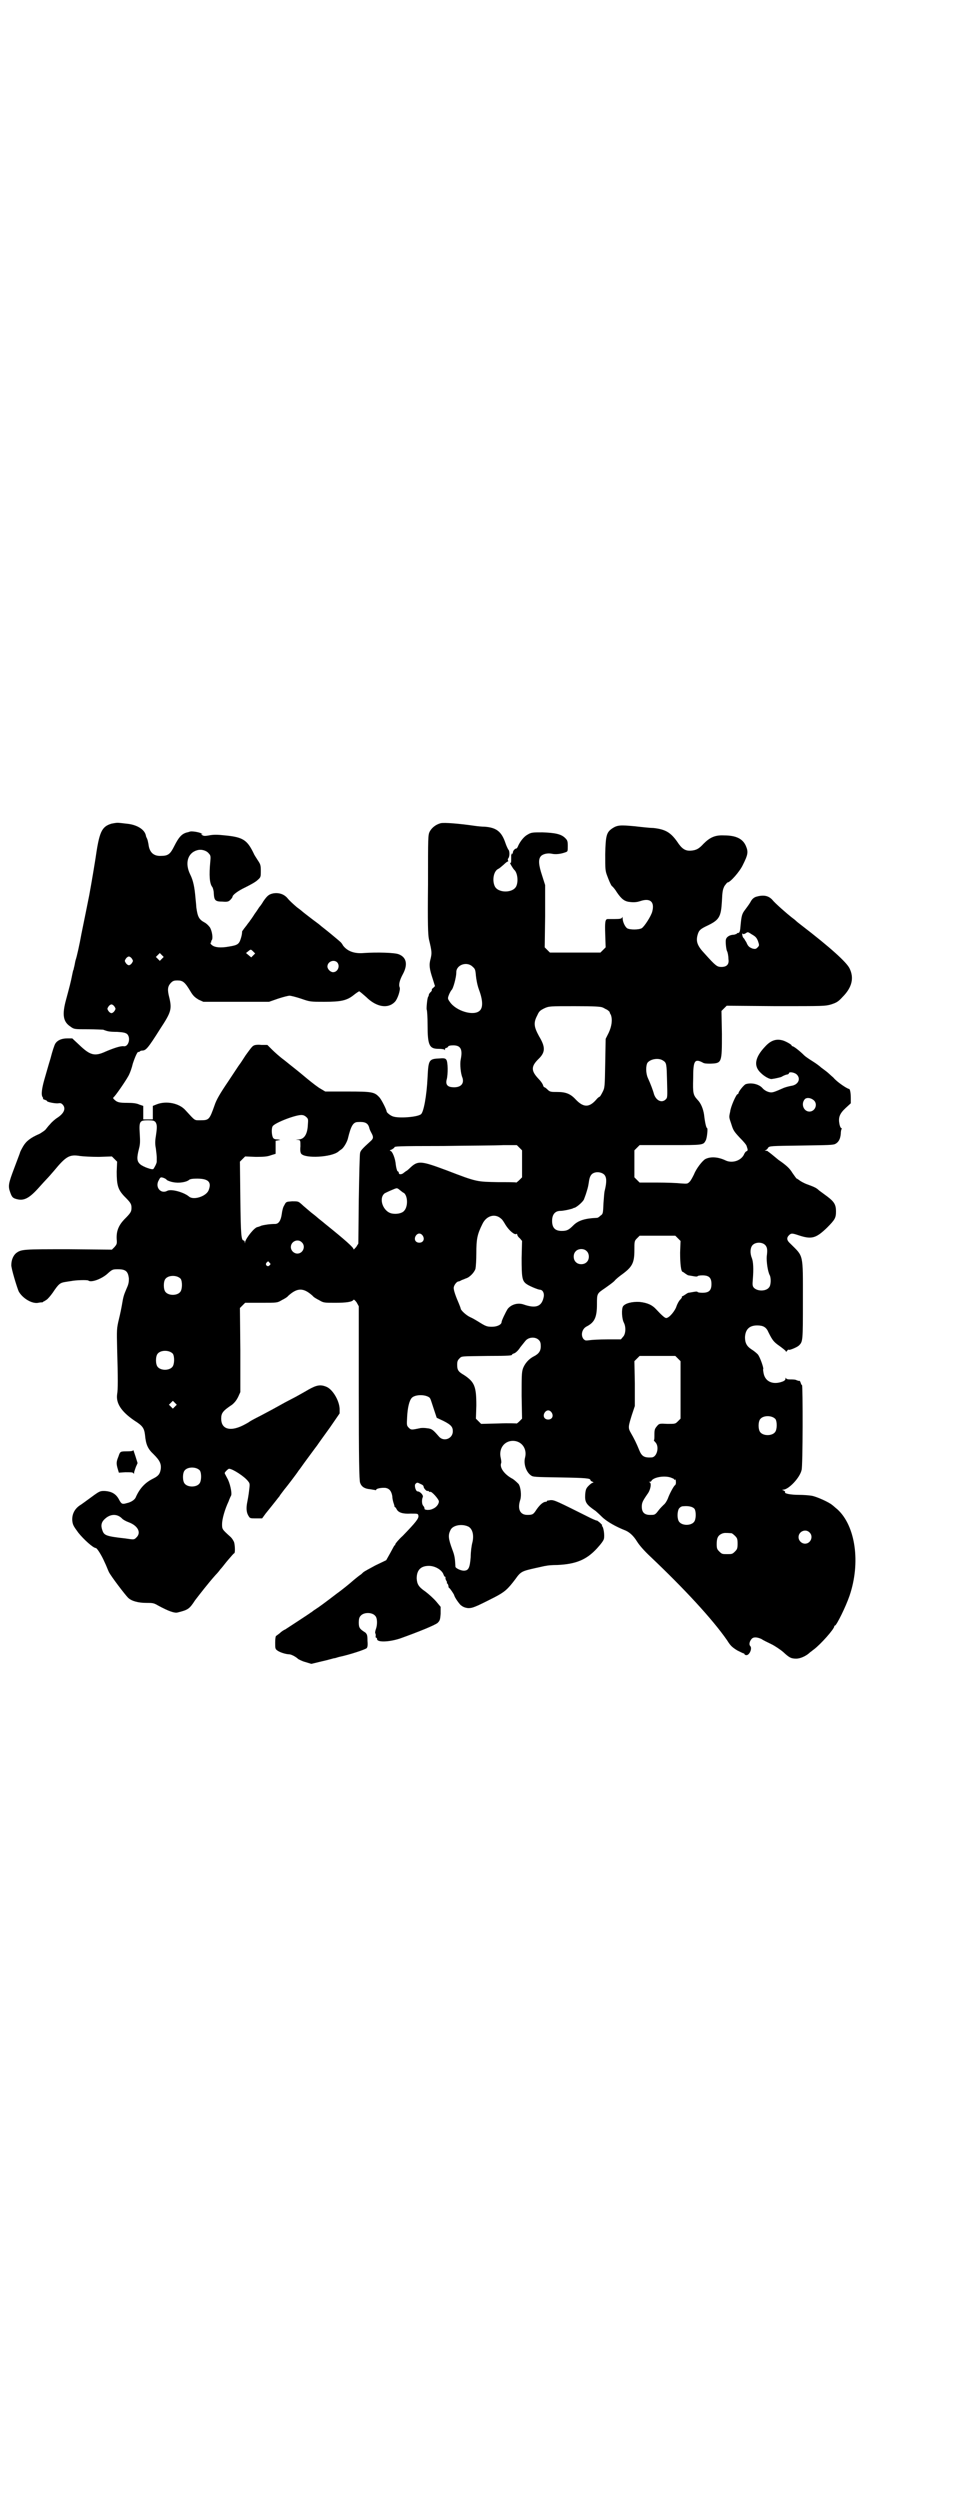 <?xml version="1.0" standalone="no"?>
<!DOCTYPE svg PUBLIC "-//W3C//DTD SVG 20010904//EN"
 "http://www.w3.org/TR/2001/REC-SVG-20010904/DTD/svg10.dtd">
<svg version="1.0" xmlns="http://www.w3.org/2000/svg"
 width="1107pt" height="2870pt" viewBox="0 0 1107 2870"
 preserveAspectRatio="xMidYMid meet">
<g transform="translate(0,2870) scale(0.5,-0.5)"
fill="#000000" stroke="none">
<path d="M256 3849 c-23 -7 -28 -19 -37 -82 -1 -6 -7 -44 -14 -82 -1 -5 -15
-75 -18 -89 -4 -23 -11 -54 -13 -59 -1 -3 -2 -9 -3 -14 -1 -4 -2 -8 -2 -9 -1
-1 -2 -6 -3 -11 -3 -16 -7 -31 -14 -57 -10 -36 -7 -52 10 -63 8 -6 9 -6 40 -6
17 0 33 -1 35 -1 10 -4 15 -5 32 -5 15 -1 19 -2 23 -5 9 -9 3 -30 -8 -28 -7 1
-22 -4 -41 -12 -26 -12 -36 -9 -62 16 l-15 14 -12 0 c-12 0 -22 -4 -27 -12 -2
-3 -7 -18 -11 -34 -5 -16 -11 -38 -14 -48 -6 -21 -8 -36 -4 -41 1 -1 1 -3 1
-4 -1 0 1 -1 4 -2 3 -1 5 -2 5 -3 0 -2 19 -6 26 -5 5 1 7 0 10 -3 8 -9 3 -20
-12 -30 -5 -3 -13 -10 -17 -15 -5 -5 -9 -11 -11 -13 -2 -2 -8 -6 -13 -9 -21
-9 -31 -17 -38 -29 -4 -7 -7 -13 -7 -14 0 -1 -6 -16 -13 -35 -14 -37 -15 -42
-9 -58 3 -8 5 -11 11 -13 18 -6 30 -1 52 23 9 10 18 20 21 23 3 3 10 11 16 18
28 34 36 38 60 34 7 -1 26 -2 43 -2 l30 1 6 -6 6 -6 -1 -23 c0 -31 3 -41 17
-56 15 -15 17 -18 17 -27 0 -9 -2 -12 -17 -27 -13 -14 -18 -27 -17 -45 1 -11
0 -12 -5 -18 l-6 -6 -99 1 c-105 0 -109 0 -121 -9 -6 -5 -11 -15 -11 -27 -1
-6 13 -52 17 -61 9 -16 31 -29 45 -26 4 1 8 1 9 1 1 0 2 1 3 2 1 0 4 2 7 4 3
2 9 9 14 16 14 21 17 23 30 25 7 1 12 2 13 2 9 2 37 3 39 1 6 -5 29 3 43 15
12 11 13 11 25 11 18 0 23 -5 25 -21 0 -10 -1 -14 -6 -25 -6 -14 -7 -18 -10
-36 -1 -6 -4 -21 -7 -33 -5 -21 -5 -24 -4 -67 2 -69 2 -94 0 -105 -3 -21 10
-40 39 -60 19 -12 23 -17 25 -33 2 -22 6 -32 20 -45 14 -14 18 -22 16 -35 -2
-11 -6 -15 -18 -21 -18 -9 -30 -22 -39 -42 -2 -6 -11 -12 -21 -14 -10 -3 -12
-2 -17 7 -7 14 -17 20 -34 21 -10 0 -11 0 -30 -14 -11 -8 -23 -17 -28 -20 -11
-8 -17 -20 -16 -34 1 -10 3 -13 14 -28 12 -15 34 -35 40 -35 3 0 14 -18 20
-32 4 -8 8 -19 10 -23 5 -10 37 -52 44 -59 8 -8 24 -12 42 -12 14 0 17 0 27
-6 24 -13 38 -18 45 -16 24 6 27 8 40 28 10 13 30 39 47 58 4 4 9 10 11 13 3
3 5 6 6 7 1 1 6 8 13 16 6 7 12 14 13 14 2 0 2 15 0 24 -1 4 -5 10 -8 13 -20
18 -20 18 -20 30 0 11 6 33 15 52 2 6 5 12 6 14 2 6 -3 29 -9 39 -3 6 -6 11
-6 12 0 2 8 10 10 10 8 0 36 -18 44 -29 4 -5 4 -6 2 -22 -1 -9 -3 -20 -4 -25
-3 -14 -2 -24 2 -31 4 -7 4 -7 18 -7 l14 0 8 11 c12 15 17 21 24 30 3 4 7 9 8
10 0 1 4 6 7 10 3 4 6 8 7 9 1 1 25 32 30 40 2 2 10 14 19 26 9 12 19 26 23
31 4 6 17 24 30 42 l22 32 0 11 c-1 19 -16 44 -30 50 -14 6 -23 4 -41 -6 -10
-6 -23 -13 -30 -17 -6 -3 -17 -9 -23 -12 -25 -14 -38 -21 -59 -32 -12 -6 -23
-12 -24 -13 -1 -1 -8 -5 -16 -9 -29 -14 -49 -8 -49 16 0 13 4 18 25 32 6 5 10
10 14 18 l5 11 0 96 -1 97 6 6 6 6 37 0 c37 0 37 0 47 6 6 3 13 7 15 10 21 19
35 19 56 0 2 -3 9 -7 15 -10 10 -6 11 -6 37 -6 26 0 39 2 42 7 1 1 4 -2 7 -6
l5 -9 0 -199 c0 -149 1 -201 3 -206 3 -9 10 -14 23 -15 6 -1 12 -2 12 -2 1 -1
2 0 2 1 1 3 14 5 22 4 9 -2 13 -8 15 -19 0 -6 2 -13 3 -16 1 -3 2 -6 2 -7 -1
0 0 -1 1 -2 1 0 3 -3 4 -5 4 -8 15 -11 32 -10 17 0 17 0 18 -5 1 -6 -6 -15
-36 -46 -10 -9 -17 -18 -17 -19 0 -2 -1 -3 -2 -3 -1 -1 -5 -9 -10 -18 l-9 -16
-25 -12 c-13 -7 -26 -14 -28 -16 -2 -2 -5 -5 -7 -6 -3 -2 -9 -7 -14 -11 -10
-9 -30 -25 -40 -32 -26 -20 -41 -31 -49 -36 -5 -3 -9 -7 -10 -7 -2 -2 -53 -35
-59 -39 -3 -1 -9 -5 -13 -9 -4 -3 -8 -6 -8 -6 -1 0 -2 -7 -2 -15 0 -14 0 -15
6 -19 6 -4 19 -8 26 -8 5 0 16 -6 21 -11 2 -1 9 -5 17 -7 l13 -4 25 6 c14 3
26 7 28 7 2 0 7 2 11 3 24 5 60 17 63 20 2 2 3 6 2 17 0 13 -1 15 -5 19 -13 8
-15 11 -15 23 0 7 1 12 4 15 7 9 27 9 34 0 5 -5 5 -21 1 -31 -1 -3 -2 -8 -1
-9 1 -1 1 -4 1 -6 -1 -2 0 -4 1 -4 1 0 2 -1 2 -3 0 -8 27 -7 52 1 45 16 81 31
87 36 5 5 6 7 7 21 l0 16 -10 12 c-6 7 -17 17 -25 23 -16 11 -19 17 -20 30 0
19 9 29 28 29 15 0 31 -10 34 -21 1 -2 2 -4 3 -4 1 0 2 -1 1 -2 0 -1 0 -4 2
-7 2 -3 2 -5 1 -5 0 0 0 -1 2 -2 1 -2 2 -4 2 -6 0 -2 1 -4 2 -4 1 0 10 -13 11
-16 1 -5 10 -18 15 -23 5 -4 9 -6 17 -7 10 0 14 1 61 25 23 12 30 18 48 42 12
17 15 18 46 25 10 2 21 5 24 5 3 1 14 2 26 2 43 2 67 12 91 38 10 11 15 18 16
22 2 9 -1 27 -4 29 -1 1 -1 2 0 2 1 0 -2 3 -5 6 -4 3 -7 6 -8 5 0 0 -6 2 -14
6 -78 39 -82 41 -91 41 -5 -1 -9 -1 -9 -2 0 -1 -1 -2 -1 -2 -6 1 -14 -5 -23
-18 -7 -11 -9 -12 -21 -12 -17 0 -23 14 -16 35 3 10 1 29 -4 36 -3 3 -9 9 -14
12 -19 10 -30 26 -26 36 1 2 0 7 -1 12 -5 21 8 39 28 39 20 0 33 -18 28 -38
-4 -14 2 -33 13 -41 5 -4 8 -4 68 -5 59 -1 69 -2 69 -6 0 -1 2 -3 5 -4 2 -1 3
-2 1 -2 -2 0 -6 -3 -10 -7 -6 -6 -7 -9 -8 -20 -1 -18 2 -23 24 -38 1 -1 8 -7
14 -13 11 -11 32 -23 55 -32 9 -4 18 -12 26 -25 5 -8 15 -20 31 -35 77 -73
142 -143 176 -192 8 -13 12 -16 23 -23 8 -4 14 -7 15 -7 1 0 2 -1 2 -2 0 -1 2
-2 5 -2 7 1 13 16 8 21 -3 3 -2 10 3 16 4 5 12 5 23 0 4 -3 15 -8 23 -12 8 -4
20 -12 27 -18 14 -13 18 -15 30 -15 9 0 23 6 32 15 2 1 5 4 8 6 16 12 47 47
47 53 0 1 1 2 2 2 4 2 24 42 33 68 26 76 14 161 -28 199 -4 3 -9 8 -12 10 -7
6 -35 19 -47 21 -6 1 -19 2 -29 2 -19 0 -34 3 -32 6 1 1 -1 3 -3 4 -4 1 -4 2
-1 2 12 0 38 27 42 45 3 8 3 195 1 195 -1 0 -2 2 -3 5 -1 3 -2 5 -3 5 0 -1 -3
0 -6 1 -3 2 -9 2 -15 2 -6 0 -9 1 -10 3 0 2 -1 1 -1 -1 0 -3 -2 -5 -7 -7 -22
-8 -39 0 -43 18 -1 5 -2 11 -1 11 1 3 -8 29 -13 34 -3 3 -9 8 -14 11 -11 7
-15 15 -15 28 1 18 10 27 28 27 14 0 21 -4 26 -16 9 -18 12 -22 25 -31 7 -5
13 -10 14 -11 1 -3 2 -3 4 0 1 2 3 3 4 2 2 -1 19 6 23 10 9 9 9 10 9 103 0
110 2 100 -29 131 -8 7 -9 13 -3 19 5 5 7 5 22 0 30 -10 40 -7 65 17 19 19 21
23 21 38 0 15 -4 22 -20 34 -7 5 -16 12 -19 14 -6 6 -11 8 -30 15 -7 3 -14 7
-16 9 -2 1 -4 3 -5 3 -1 0 -5 6 -10 13 -6 10 -13 17 -32 30 -12 10 -23 19 -24
19 0 1 -2 2 -5 2 -3 0 -3 1 -1 1 2 1 5 3 6 6 4 4 5 4 76 5 64 1 74 1 79 4 7 4
11 11 12 23 0 5 1 10 2 11 1 1 0 2 -1 2 -1 0 -3 4 -4 9 -3 15 0 24 14 37 l12
11 0 12 c0 13 -2 21 -4 21 -4 0 -28 16 -36 26 -6 5 -13 12 -16 14 -4 3 -9 7
-12 9 -3 3 -11 9 -19 14 -8 5 -17 11 -20 14 -10 10 -24 21 -27 21 -1 0 -2 1
-2 2 0 2 -16 11 -23 12 -13 3 -25 -1 -37 -14 -24 -25 -28 -45 -11 -61 9 -9 22
-16 27 -14 1 0 7 1 11 2 4 1 10 2 12 4 2 1 6 3 10 4 3 0 5 2 5 3 0 4 13 2 18
-3 10 -10 3 -24 -13 -26 -5 -1 -14 -3 -20 -6 -16 -7 -21 -9 -26 -9 -6 0 -15 4
-20 10 -8 9 -25 13 -38 9 -4 -1 -17 -17 -17 -21 0 -1 -1 -2 -2 -2 -3 0 -16
-29 -17 -40 -3 -14 -3 -12 3 -30 4 -13 6 -16 19 -30 8 -8 16 -17 16 -20 1 -3
2 -6 2 -7 0 -2 0 -3 -2 -4 -2 0 -5 -4 -7 -9 -8 -14 -28 -19 -42 -12 -17 8 -34
9 -46 3 -7 -4 -21 -22 -26 -35 -3 -6 -7 -14 -10 -17 -5 -5 -5 -5 -20 -4 -8 1
-33 2 -55 2 l-40 0 -6 6 -6 6 0 31 0 31 6 6 6 6 71 0 c77 0 75 0 81 11 3 6 5
28 3 28 -2 0 -5 13 -7 31 -2 13 -7 26 -15 34 -10 11 -11 15 -10 49 0 40 3 46
21 37 4 -3 10 -3 19 -3 26 1 26 2 26 68 l-1 53 6 6 6 6 113 -1 c111 0 113 0
127 4 12 4 16 6 26 17 22 22 27 44 16 66 -7 14 -43 47 -112 100 -4 3 -9 7 -11
9 -2 2 -6 5 -10 8 -9 7 -38 32 -45 41 -9 9 -20 11 -37 6 -5 -2 -9 -5 -13 -13
-3 -5 -9 -13 -12 -17 -7 -9 -8 -14 -10 -34 -1 -14 -2 -19 -6 -19 -2 0 -3 -1
-3 -2 0 0 -3 -1 -6 -2 -10 0 -18 -5 -19 -12 -1 -5 1 -24 3 -26 1 -2 3 -10 3
-18 2 -12 -4 -18 -16 -18 -10 0 -13 2 -39 31 -16 17 -20 27 -16 42 3 11 6 14
23 22 27 13 31 20 33 56 1 23 2 27 6 35 3 4 6 8 7 8 6 0 28 25 35 40 12 24 13
30 7 44 -7 16 -22 24 -50 24 -20 1 -32 -4 -47 -19 -11 -12 -17 -15 -29 -16
-13 -1 -21 4 -32 21 -15 21 -27 28 -54 31 -7 0 -26 2 -43 4 -33 3 -40 3 -52
-5 -13 -9 -15 -16 -16 -59 0 -36 0 -38 5 -51 3 -8 7 -18 10 -22 4 -3 9 -10 12
-15 11 -16 18 -21 31 -22 9 -1 16 0 22 2 23 8 34 -1 28 -24 -3 -11 -18 -34
-24 -38 -7 -4 -28 -4 -34 0 -5 4 -10 15 -10 23 0 3 -1 4 -1 2 -1 -3 -4 -4 -17
-4 -9 0 -17 0 -17 0 -5 -1 -6 -7 -5 -35 l1 -30 -6 -6 -6 -6 -58 0 -58 0 -6 6
-6 6 1 71 0 72 -7 22 c-8 24 -9 37 -3 44 4 5 15 8 25 6 8 -2 20 -1 31 3 6 2 6
2 6 15 0 11 -1 13 -6 18 -9 9 -23 12 -52 13 -22 0 -26 0 -34 -5 -8 -4 -17 -15
-22 -26 -1 -3 -3 -6 -4 -6 -3 0 -8 -5 -8 -9 0 -1 -1 -3 -2 -4 -2 -1 -2 -1 -1
1 1 2 1 2 0 1 -1 0 -1 -6 -1 -12 0 -8 0 -11 -2 -10 -3 2 6 -13 9 -16 7 -6 10
-25 5 -37 -7 -17 -43 -17 -50 0 -6 14 -2 34 8 39 3 1 8 6 13 10 4 4 8 7 9 7 1
0 2 1 1 2 -1 1 -1 3 0 5 4 4 4 18 0 21 -1 2 -4 8 -6 14 -9 27 -21 36 -48 38
-6 0 -16 1 -23 2 -34 5 -70 8 -78 6 -11 -3 -20 -10 -25 -19 -4 -8 -4 -11 -4
-121 -1 -93 0 -115 2 -126 7 -29 7 -32 4 -45 -4 -14 -3 -23 5 -47 l5 -16 -4
-4 c-3 -2 -4 -4 -3 -5 0 -1 -1 -2 -2 -4 -2 -1 -4 -4 -5 -6 0 -2 -1 -5 -2 -6
-2 -4 -4 -27 -3 -29 1 -2 2 -17 2 -35 0 -47 4 -55 25 -55 8 0 13 -1 14 -2 0
-2 1 -2 1 1 0 1 1 3 2 3 2 0 4 1 5 3 1 2 5 3 12 3 17 0 22 -9 17 -33 -2 -10 0
-32 4 -41 5 -15 -5 -24 -24 -22 -11 1 -15 7 -12 18 3 11 3 40 -1 45 -2 3 -5 4
-15 3 -25 -1 -26 -3 -28 -43 -2 -43 -9 -80 -15 -85 -8 -7 -53 -10 -65 -5 -6 2
-14 9 -14 11 0 4 -12 28 -17 33 -11 12 -17 13 -73 13 l-51 0 -10 6 c-6 3 -20
14 -31 23 -12 10 -24 20 -28 23 -4 3 -15 12 -25 20 -11 8 -23 19 -29 25 l-10
10 -14 0 c-8 1 -16 0 -18 -2 -3 -1 -10 -11 -18 -22 -7 -11 -13 -20 -14 -21 -1
-1 -12 -18 -26 -39 -19 -28 -27 -42 -31 -54 -12 -34 -13 -35 -33 -35 -14 0
-11 -2 -34 23 -14 16 -43 22 -65 14 l-10 -4 0 -16 0 -15 -11 0 -11 0 0 15 0
16 -9 3 c-6 3 -15 4 -28 4 -18 0 -23 1 -30 8 -3 3 -3 3 1 7 7 8 31 43 34 51 2
4 6 15 8 24 6 18 11 28 13 27 1 -1 2 0 3 1 1 1 3 2 5 2 9 0 13 4 42 50 25 38
27 45 21 71 -5 19 -4 26 3 34 5 5 7 6 16 6 12 0 17 -4 30 -26 6 -10 10 -13 18
-18 l11 -5 75 0 76 0 20 7 c12 4 24 7 27 7 3 0 15 -3 27 -7 20 -7 21 -7 53 -7
39 0 52 3 68 16 5 4 11 8 12 8 1 0 8 -6 16 -13 23 -23 50 -28 66 -11 6 6 13
27 11 33 -3 6 0 17 7 30 12 22 9 39 -9 46 -9 4 -51 5 -80 3 -22 -2 -38 4 -48
17 -1 2 -3 5 -4 6 0 1 -11 10 -23 20 -12 10 -24 19 -26 21 -2 2 -12 9 -21 16
-9 7 -17 13 -18 14 -1 1 -7 6 -14 11 -7 6 -17 15 -21 20 -8 10 -20 14 -33 12
-10 -2 -14 -5 -23 -18 -4 -7 -8 -12 -9 -13 -1 -1 -5 -8 -11 -16 -5 -8 -10 -15
-11 -16 0 -1 -4 -5 -8 -11 -4 -5 -8 -10 -8 -11 -1 0 -2 -2 -2 -4 0 -3 -1 -9
-3 -15 -4 -13 -8 -15 -26 -18 -21 -4 -34 -2 -40 3 -4 3 -4 5 -3 6 2 1 2 2 1 2
-1 0 0 1 1 3 4 4 1 22 -4 30 -3 4 -8 9 -12 11 -13 7 -16 13 -19 34 0 2 -1 12
-2 22 -2 24 -5 40 -12 54 -13 26 -6 50 16 56 10 3 22 -1 27 -8 4 -4 4 -7 3
-18 -3 -31 -2 -51 5 -59 1 -2 3 -8 3 -14 1 -16 3 -19 20 -19 11 -1 14 0 18 4
3 3 5 6 5 7 0 4 11 13 30 22 10 5 23 12 27 16 8 7 8 7 8 22 0 13 -1 15 -7 24
-3 5 -8 12 -9 15 -15 31 -24 38 -66 42 -18 2 -27 2 -37 0 -11 -2 -13 -1 -16 1
-3 3 -3 3 0 2 2 -1 2 -1 1 0 -4 4 -22 7 -28 6 -3 -1 -6 -2 -7 -2 -12 -3 -19
-10 -30 -32 -9 -18 -14 -22 -30 -22 -17 -1 -27 8 -29 27 -1 5 -2 10 -3 12 -1
2 -3 6 -3 8 -3 14 -21 25 -45 27 -8 1 -17 2 -20 2 -3 0 -9 -1 -14 -2z m1472
-255 c7 -4 10 -7 13 -15 3 -9 3 -10 -1 -14 -4 -4 -5 -4 -11 -3 -8 3 -11 5 -15
15 -3 4 -5 9 -6 9 -1 1 -3 4 -3 7 -1 3 0 5 0 4 2 -2 3 -2 7 0 6 4 5 4 16 -3z
m-1146 -39 l4 -4 -5 -5 -4 -4 -6 5 -6 5 5 4 c6 5 6 5 12 -1z m-210 -16 l-5 -5
-4 4 -5 5 4 4 5 5 4 -4 5 -5 -4 -4z m-69 0 c3 -5 3 -5 0 -10 -2 -3 -5 -5 -7
-5 -2 0 -5 2 -7 5 -3 5 -3 5 0 10 2 3 5 5 7 5 2 0 5 -2 7 -5z m471 -8 c8 -8 2
-23 -9 -23 -6 0 -13 7 -13 13 0 11 14 17 22 10z m312 -11 c5 -4 6 -7 7 -20 1
-9 3 -21 7 -32 9 -24 10 -42 1 -49 -14 -12 -54 0 -68 21 -5 7 -5 8 -2 16 2 5
5 10 6 11 4 3 11 30 11 40 -1 18 25 27 38 13z m-823 -91 c3 -5 3 -5 0 -10 -2
-3 -5 -5 -7 -5 -2 0 -5 2 -7 5 -3 5 -3 5 0 10 2 3 5 5 7 5 2 0 5 -2 7 -5z
m1121 -2 c3 -1 7 -4 10 -5 3 -2 5 -4 6 -5 0 -1 1 -4 3 -7 4 -11 2 -26 -5 -41
l-7 -14 -1 -56 c-1 -55 -1 -56 -6 -66 -3 -6 -6 -11 -7 -11 -1 0 -5 -3 -8 -7
-16 -18 -29 -18 -47 1 -12 13 -23 17 -42 17 -15 0 -17 0 -23 6 -3 3 -6 5 -7 5
-1 0 -2 2 -3 5 -1 3 -5 9 -10 14 -17 18 -18 28 -1 45 17 16 17 28 2 53 -12 22
-13 31 -4 48 4 9 6 11 16 16 11 5 12 5 70 5 46 0 60 -1 64 -3z m139 -122 c8
-5 8 -8 9 -47 1 -37 1 -38 -3 -42 -9 -9 -22 -3 -27 12 -2 8 -8 24 -14 37 -5
11 -5 28 -1 35 7 9 26 12 36 5z m346 -91 c10 -9 3 -26 -10 -26 -13 0 -20 17
-11 28 4 5 14 4 21 -2z m-1165 -39 c4 -4 4 -5 3 -18 -1 -22 -9 -33 -22 -33
l-6 -1 6 0 c5 -1 5 -1 5 -15 -1 -9 0 -15 2 -17 9 -11 69 -8 85 5 1 1 5 4 8 6
5 4 12 16 14 24 7 29 12 38 23 38 16 1 23 -2 26 -13 1 -5 4 -10 5 -12 5 -9 5
-13 -2 -19 -20 -18 -23 -22 -24 -27 -1 -3 -2 -51 -3 -107 l-1 -101 -5 -8 c-4
-4 -6 -7 -6 -5 0 4 -19 21 -65 58 -7 6 -15 12 -16 13 -1 1 -8 7 -16 13 -8 7
-18 15 -22 19 -8 7 -8 7 -22 7 -14 -1 -14 -1 -18 -9 -3 -4 -5 -13 -6 -21 -2
-14 -7 -22 -15 -22 -12 0 -25 -2 -32 -4 -4 -2 -8 -3 -8 -3 -7 0 -26 -24 -29
-34 0 -4 -1 -4 -1 0 0 1 -1 3 -2 3 -6 0 -7 11 -8 96 l-1 85 6 6 6 6 25 -1 c21
0 27 1 35 4 l10 3 0 15 0 15 6 1 c6 1 6 1 -1 2 -6 0 -9 1 -11 4 -3 6 -4 20 -1
26 4 8 56 28 68 26 3 0 7 -2 10 -5z m-347 -11 c4 -6 4 -12 1 -32 -2 -12 -2
-19 0 -29 1 -8 2 -17 2 -20 0 -3 0 -8 0 -10 0 -4 -6 -15 -8 -17 -3 -2 -23 5
-30 11 -8 7 -8 15 -3 35 3 11 3 17 2 35 -2 29 0 31 19 31 12 0 14 -1 17 -4z
m842 -96 l0 -31 -6 -6 c-3 -3 -7 -6 -7 -6 -1 1 -20 1 -42 1 -49 1 -48 0 -118
27 -59 22 -66 23 -84 6 -4 -4 -8 -7 -8 -7 -1 0 -3 -2 -6 -4 -5 -5 -12 -5 -12
-1 0 1 -1 4 -3 4 -1 1 -3 7 -4 15 -1 14 -8 32 -13 32 -2 0 0 2 4 3 3 2 6 4 6
5 0 2 3 3 112 3 59 1 121 1 138 2 l31 0 6 -6 6 -6 0 -31z m189 -25 c5 -6 6
-15 1 -36 -1 -2 -2 -15 -3 -29 -1 -24 -1 -25 -7 -29 -3 -3 -6 -5 -8 -5 -27 -1
-43 -6 -54 -17 -11 -11 -15 -13 -27 -13 -15 0 -22 7 -22 23 0 15 7 23 19 23 7
0 20 3 27 5 2 1 4 2 5 2 5 1 19 13 22 19 1 3 4 10 6 17 4 13 4 14 6 27 1 6 3
11 6 14 7 7 22 6 29 -1z m-1005 -12 c1 -1 8 -4 14 -5 14 -3 31 0 37 5 2 2 8 3
14 3 30 1 39 -7 31 -27 -6 -14 -35 -23 -45 -14 -12 10 -41 18 -50 13 -15 -8
-29 9 -19 25 3 6 4 7 10 5 3 -1 7 -3 8 -5z m535 -23 c3 -2 7 -6 10 -7 9 -8 9
-32 0 -41 -5 -6 -18 -8 -28 -6 -20 4 -31 34 -17 46 3 2 25 12 28 12 2 0 5 -2
7 -4z m233 -66 c3 -2 7 -9 10 -14 8 -13 21 -24 25 -21 1 1 2 0 2 -2 0 -1 2 -5
6 -8 l5 -6 -1 -39 c0 -43 1 -52 10 -59 6 -5 28 -14 32 -14 6 0 10 -7 9 -15 -4
-23 -17 -29 -46 -19 -14 5 -29 0 -37 -10 -5 -8 -14 -27 -14 -30 0 -6 -10 -11
-22 -11 -11 0 -14 1 -27 9 -8 5 -18 11 -23 13 -9 4 -22 16 -22 20 0 1 -2 6 -4
11 -7 16 -12 30 -12 36 0 6 7 15 11 15 1 0 4 1 7 3 3 1 8 3 10 4 8 2 19 13 22
22 1 5 2 21 2 36 0 32 2 43 14 67 9 19 29 25 43 12z m-180 -39 c5 -8 1 -16 -8
-16 -9 0 -13 8 -8 16 2 3 5 5 8 5 3 0 6 -2 8 -5z m586 -6 l6 -6 -1 -27 c0 -25
2 -44 6 -44 1 0 3 -2 6 -4 3 -2 6 -4 7 -4 1 0 6 -1 12 -2 5 -1 9 -1 9 0 0 1 5
2 11 2 15 0 21 -5 21 -20 0 -15 -6 -20 -21 -20 -6 0 -11 1 -11 2 0 1 -4 1 -9
0 -6 -1 -11 -2 -12 -2 -1 0 -4 -2 -7 -4 -3 -2 -6 -4 -7 -4 -1 0 -1 0 -1 -1 1
-1 -1 -4 -4 -7 -3 -3 -6 -9 -8 -14 -3 -11 -17 -28 -24 -28 -3 0 -10 6 -23 20
-9 10 -20 15 -38 17 -17 1 -33 -3 -38 -10 -4 -6 -3 -29 2 -38 5 -10 4 -26 -2
-32 l-5 -6 -31 0 c-18 0 -36 -1 -42 -2 -8 -1 -9 -1 -13 3 -7 9 -3 24 8 29 17
9 23 20 23 50 0 26 0 25 19 38 7 5 17 12 21 16 4 5 12 11 16 14 25 18 30 27
30 57 0 20 0 21 6 27 l6 6 41 0 41 0 6 -6z m-864 -9 c10 -9 3 -26 -10 -26 -8
0 -15 7 -15 15 0 13 16 20 25 11z m1065 -7 c4 -5 5 -10 3 -25 -1 -11 2 -35 7
-44 3 -6 3 -23 -2 -28 -7 -9 -27 -9 -35 0 -3 4 -3 7 -2 19 2 24 1 40 -2 48 -5
12 -4 24 1 30 7 8 23 8 30 0z m-411 -13 c7 -6 7 -19 1 -25 -6 -7 -19 -7 -25
-1 -7 6 -7 19 -1 25 6 7 19 7 25 1z m-728 -27 c3 -3 3 -3 0 -6 -4 -5 -11 1 -7
6 4 4 4 4 7 0z m-204 -37 c4 -6 4 -24 -1 -30 -7 -9 -27 -9 -34 0 -5 6 -5 24 0
30 7 9 27 9 35 0z m823 -141 c3 -3 4 -7 4 -14 0 -10 -4 -17 -16 -23 -12 -6
-21 -17 -25 -28 -3 -9 -3 -19 -3 -63 l1 -52 -6 -6 c-4 -4 -7 -6 -7 -5 0 0 -18
1 -40 0 l-41 -1 -6 6 -6 6 1 30 c0 44 -4 54 -28 70 -14 8 -16 12 -16 24 0 7 1
10 5 14 6 6 2 5 65 6 51 0 56 1 56 3 0 1 2 2 5 3 3 1 9 6 14 14 5 6 11 14 13
16 8 8 23 8 30 0z m-841 -31 c4 -6 4 -24 -1 -30 -7 -9 -27 -9 -34 0 -5 6 -5
24 0 30 7 9 27 9 35 0z m1160 -11 l6 -6 0 -66 0 -66 -6 -6 c-6 -6 -6 -6 -24
-6 -18 1 -19 1 -24 -5 -5 -6 -6 -8 -6 -19 0 -7 0 -13 -1 -13 -1 0 0 -2 3 -5
10 -10 4 -34 -8 -35 -17 -1 -23 2 -29 17 -6 15 -12 27 -19 39 -7 12 -6 15 2
41 l7 21 0 52 -1 51 6 6 6 6 41 0 41 0 6 -6z m-573 -88 c5 -3 4 -3 13 -30 l6
-18 15 -7 c18 -9 22 -14 22 -24 0 -17 -21 -25 -32 -12 -13 15 -16 18 -27 19
-6 1 -14 1 -17 0 -19 -4 -20 -4 -25 1 -5 5 -5 6 -4 24 1 22 5 39 11 45 7 7 27
8 38 2z m-582 -22 l-5 -5 -4 4 -5 5 4 4 5 5 4 -4 5 -5 -4 -4z m865 -14 c5 -8
1 -16 -8 -16 -9 0 -13 8 -8 16 2 3 5 5 8 5 3 0 6 -2 8 -5z m514 -15 c4 -6 4
-24 -1 -30 -7 -9 -27 -9 -34 0 -5 6 -5 24 0 30 7 9 27 9 35 0z m-1322 -118 c4
-6 4 -24 -1 -30 -7 -9 -27 -9 -34 0 -5 6 -5 24 0 30 7 9 27 9 35 0z m1081 -16
c5 -2 8 -3 8 -4 0 -1 1 -2 2 -1 1 1 2 0 2 -2 1 -6 0 -10 -2 -11 -3 -2 -13 -21
-16 -30 -2 -5 -6 -12 -10 -15 -8 -8 -8 -8 -15 -17 -5 -6 -7 -6 -16 -6 -13 0
-19 6 -19 19 0 9 2 13 13 29 7 9 10 25 5 27 -2 0 -2 1 0 1 2 0 4 1 4 2 4 8 28
13 44 8z m-574 -15 c5 -2 7 -4 7 -7 1 -4 7 -10 9 -9 1 1 2 0 3 -1 1 -1 2 -2 3
-1 3 2 20 -17 20 -22 0 -6 -6 -14 -14 -17 -7 -4 -21 -3 -19 1 0 1 -1 4 -3 6
-3 3 -4 13 -1 20 2 4 -6 13 -12 13 -4 0 -8 13 -5 17 4 4 4 4 12 0z m629 -57
c4 -6 4 -24 -1 -30 -7 -9 -27 -9 -34 0 -5 6 -5 22 -1 30 3 4 6 6 11 6 11 1 21
-1 25 -6z m-1314 -23 c2 -2 9 -6 15 -8 21 -8 29 -24 17 -35 -5 -5 -5 -5 -25
-2 -45 5 -49 7 -53 19 -4 11 -2 19 6 26 13 12 29 12 40 0z m795 -18 c9 -5 13
-19 9 -36 -2 -7 -4 -22 -4 -34 -2 -25 -5 -31 -16 -31 -7 0 -19 6 -19 9 -1 20
-2 26 -7 39 -10 27 -10 34 -4 46 6 11 27 14 41 7z m783 -13 c10 -9 3 -26 -10
-26 -8 0 -15 7 -15 15 0 13 16 20 25 11z m-179 -2 c1 0 5 -3 8 -6 5 -5 6 -7 6
-18 0 -11 -1 -13 -6 -18 -6 -6 -7 -6 -18 -6 -11 0 -12 0 -18 6 -5 5 -6 7 -6
17 0 14 3 20 12 24 5 2 8 2 22 1z"/>
<path d="M306 2411 c0 -2 -4 -3 -13 -3 -17 0 -17 0 -21 -12 -5 -12 -5 -16 -2
-27 l3 -10 15 1 c12 0 17 0 18 -2 2 -2 2 -2 2 1 0 2 2 7 4 13 l4 9 -5 16 c-3
9 -5 15 -5 14z"/>
</g>
</svg>
